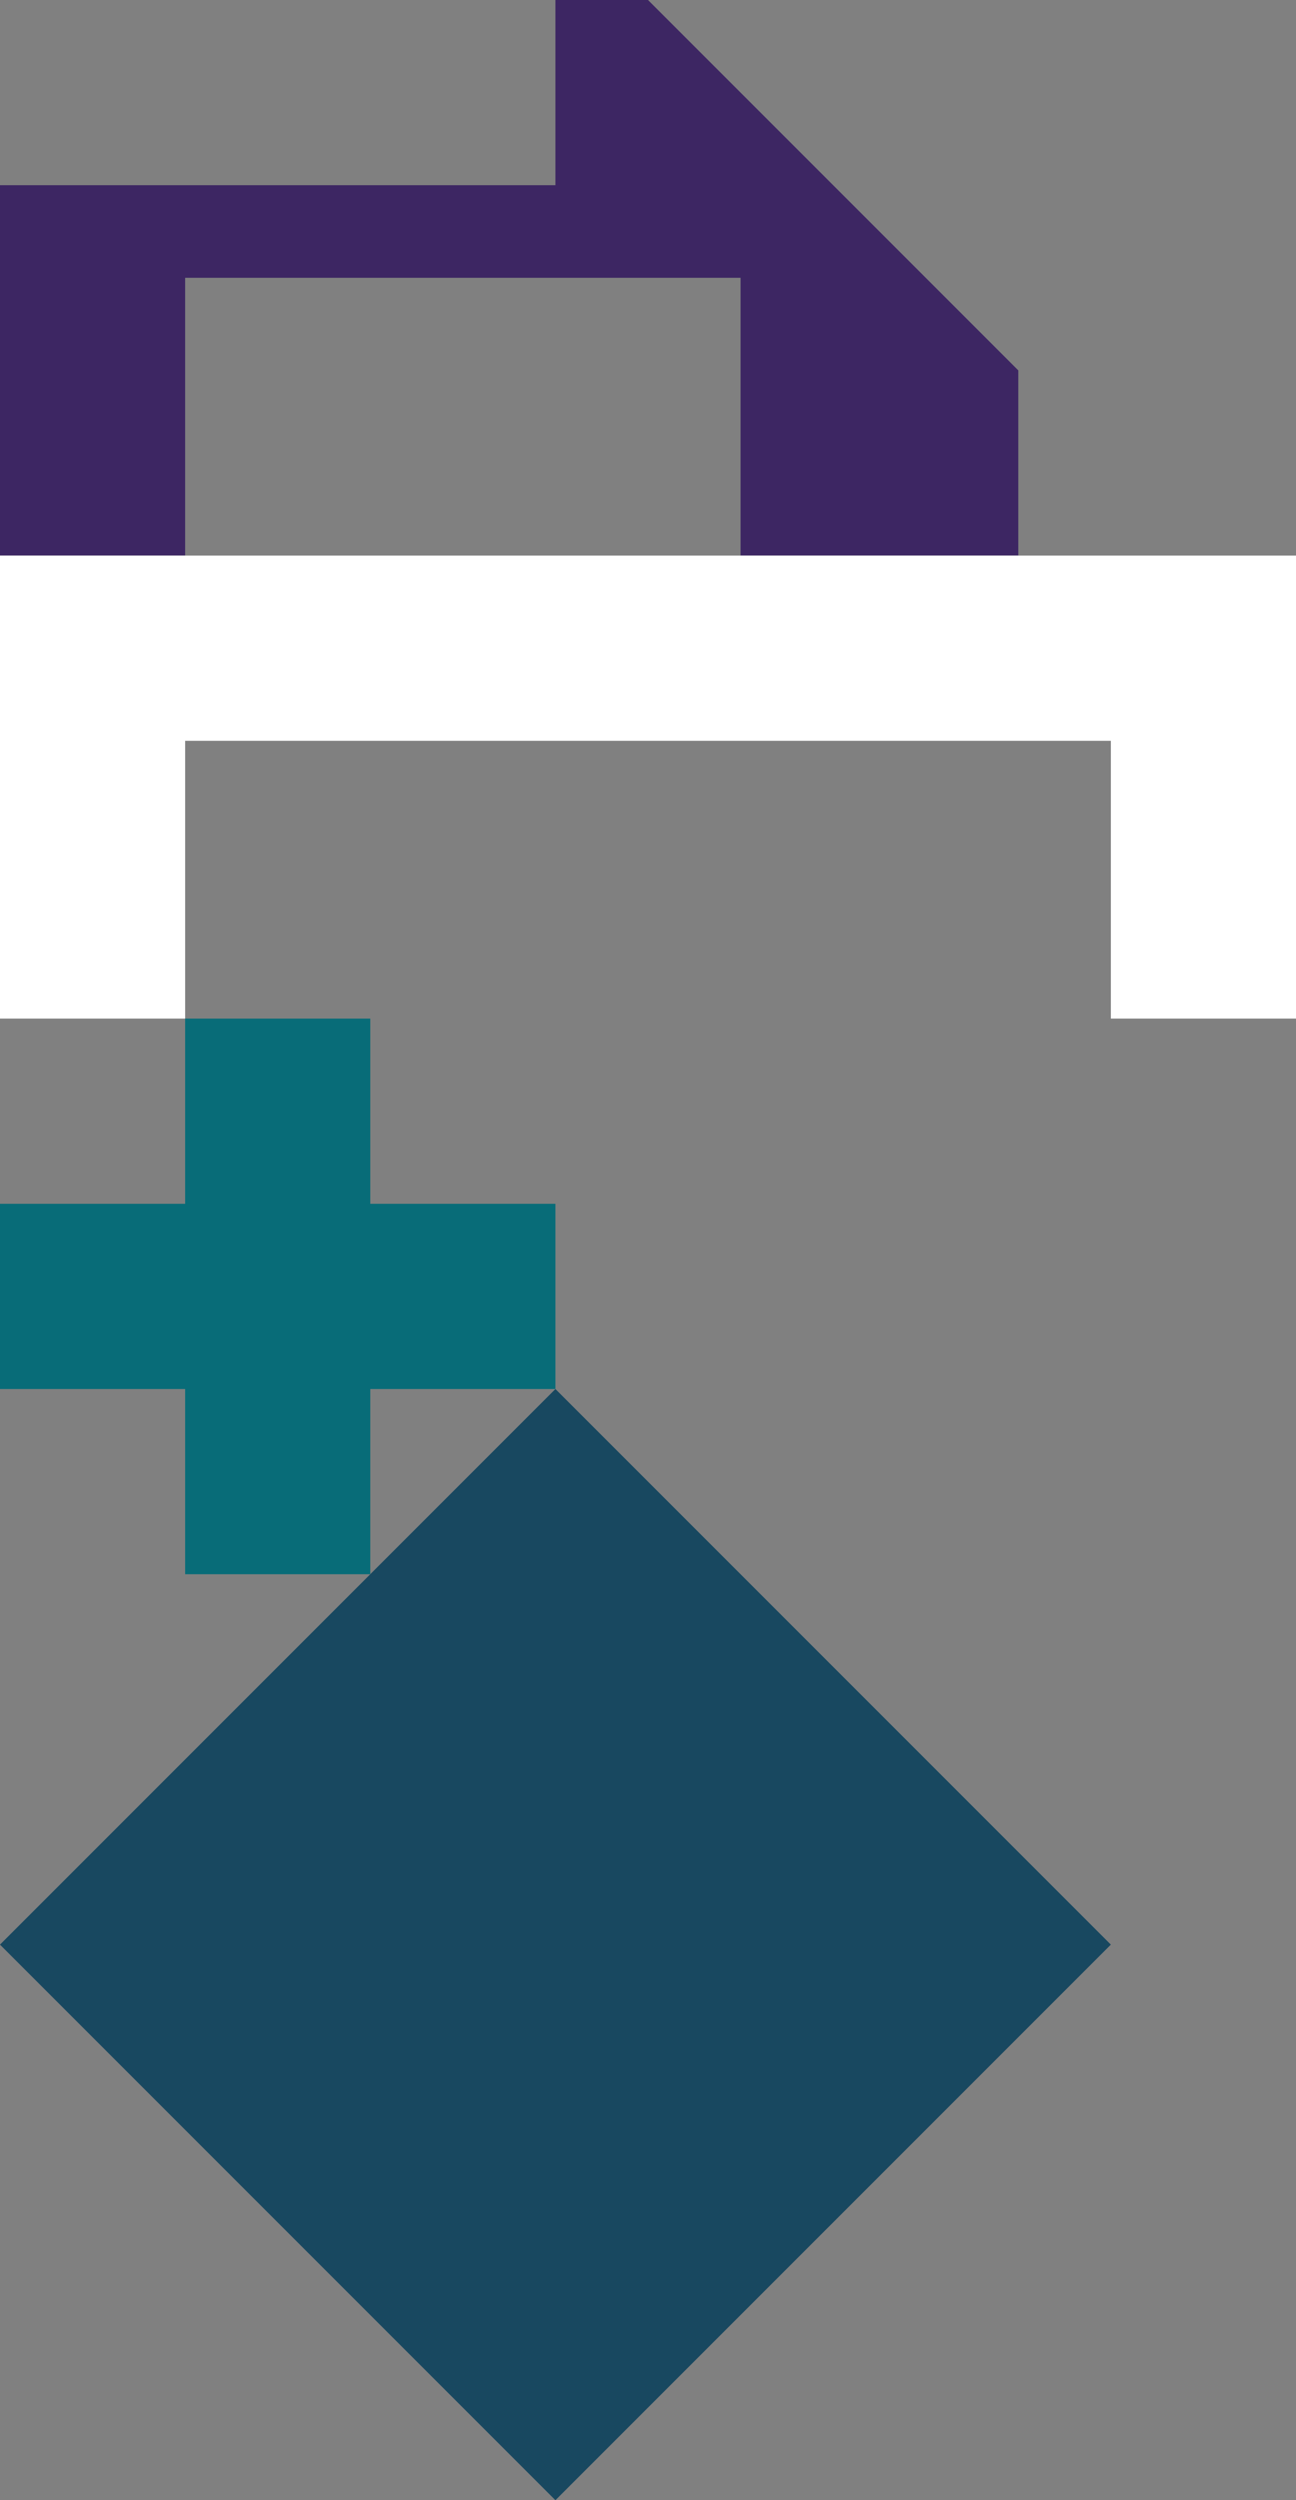 <?xml version="1.0" encoding="UTF-8" standalone="no"?>
<svg    xmlns:dc="http://purl.org/dc/elements/1.1/"   xmlns:cc="http://creativecommons.org/ns#"   xmlns:rdf="http://www.w3.org/1999/02/22-rdf-syntax-ns#"   xmlns:svg="http://www.w3.org/2000/svg"   xmlns="http://www.w3.org/2000/svg"    xmlns:sodipodi="http://sodipodi.sourceforge.net/DTD/sodipodi-0.dtd"   xmlns:inkscape="http://www.inkscape.org/namespaces/inkscape" width="14" height="27">
<rect width="100%" height="100%" fill="#808080" stroke="none"/>
<g>
<path id="path2" style="fill:#3D2663;fill-rule:evenodd;stroke:#000000;stroke-width:0;stroke-linecap:butt;stroke-linejoin:miter;stroke-miterlimit:4;stroke-dasharray:none;stroke-opacity:1" d="m 0,2 6,0 0,-2 1,0 4,4 0,2 -3,0 0,-3 -6,0 0,3 -2,0 z"/>
<path id="path689" style="fill:#FFFFFFC84005;fill-rule:evenodd;stroke:#000000;stroke-width:0;stroke-linecap:butt;stroke-linejoin:miter;stroke-miterlimit:4;stroke-dasharray:none;stroke-opacity:1" d="m 14,11 -2,0 0,-3 -10,-0 0,3 -2,0 0,-5 14,0 z"/>
<path id="path690" style="fill:#086C78;fill-rule:evenodd;stroke:#000000;stroke-width:0;stroke-linecap:butt;stroke-linejoin:miter;stroke-miterlimit:4;stroke-dasharray:none;stroke-opacity:1" d="m 6,15 -2,0 -0,2 -2,0 0,-2 -2,0 0,-2 2,0 0,-2 2,0 0,2 2,0 z"/>
<path id="path691" style="fill:#184860;fill-rule:evenodd;stroke:#000000;stroke-width:0;stroke-linecap:butt;stroke-linejoin:miter;stroke-miterlimit:4;stroke-dasharray:none;stroke-opacity:1" d="m 12,21 -6,6 -6,-6 6,-6 z"/>
</g>
</svg>
